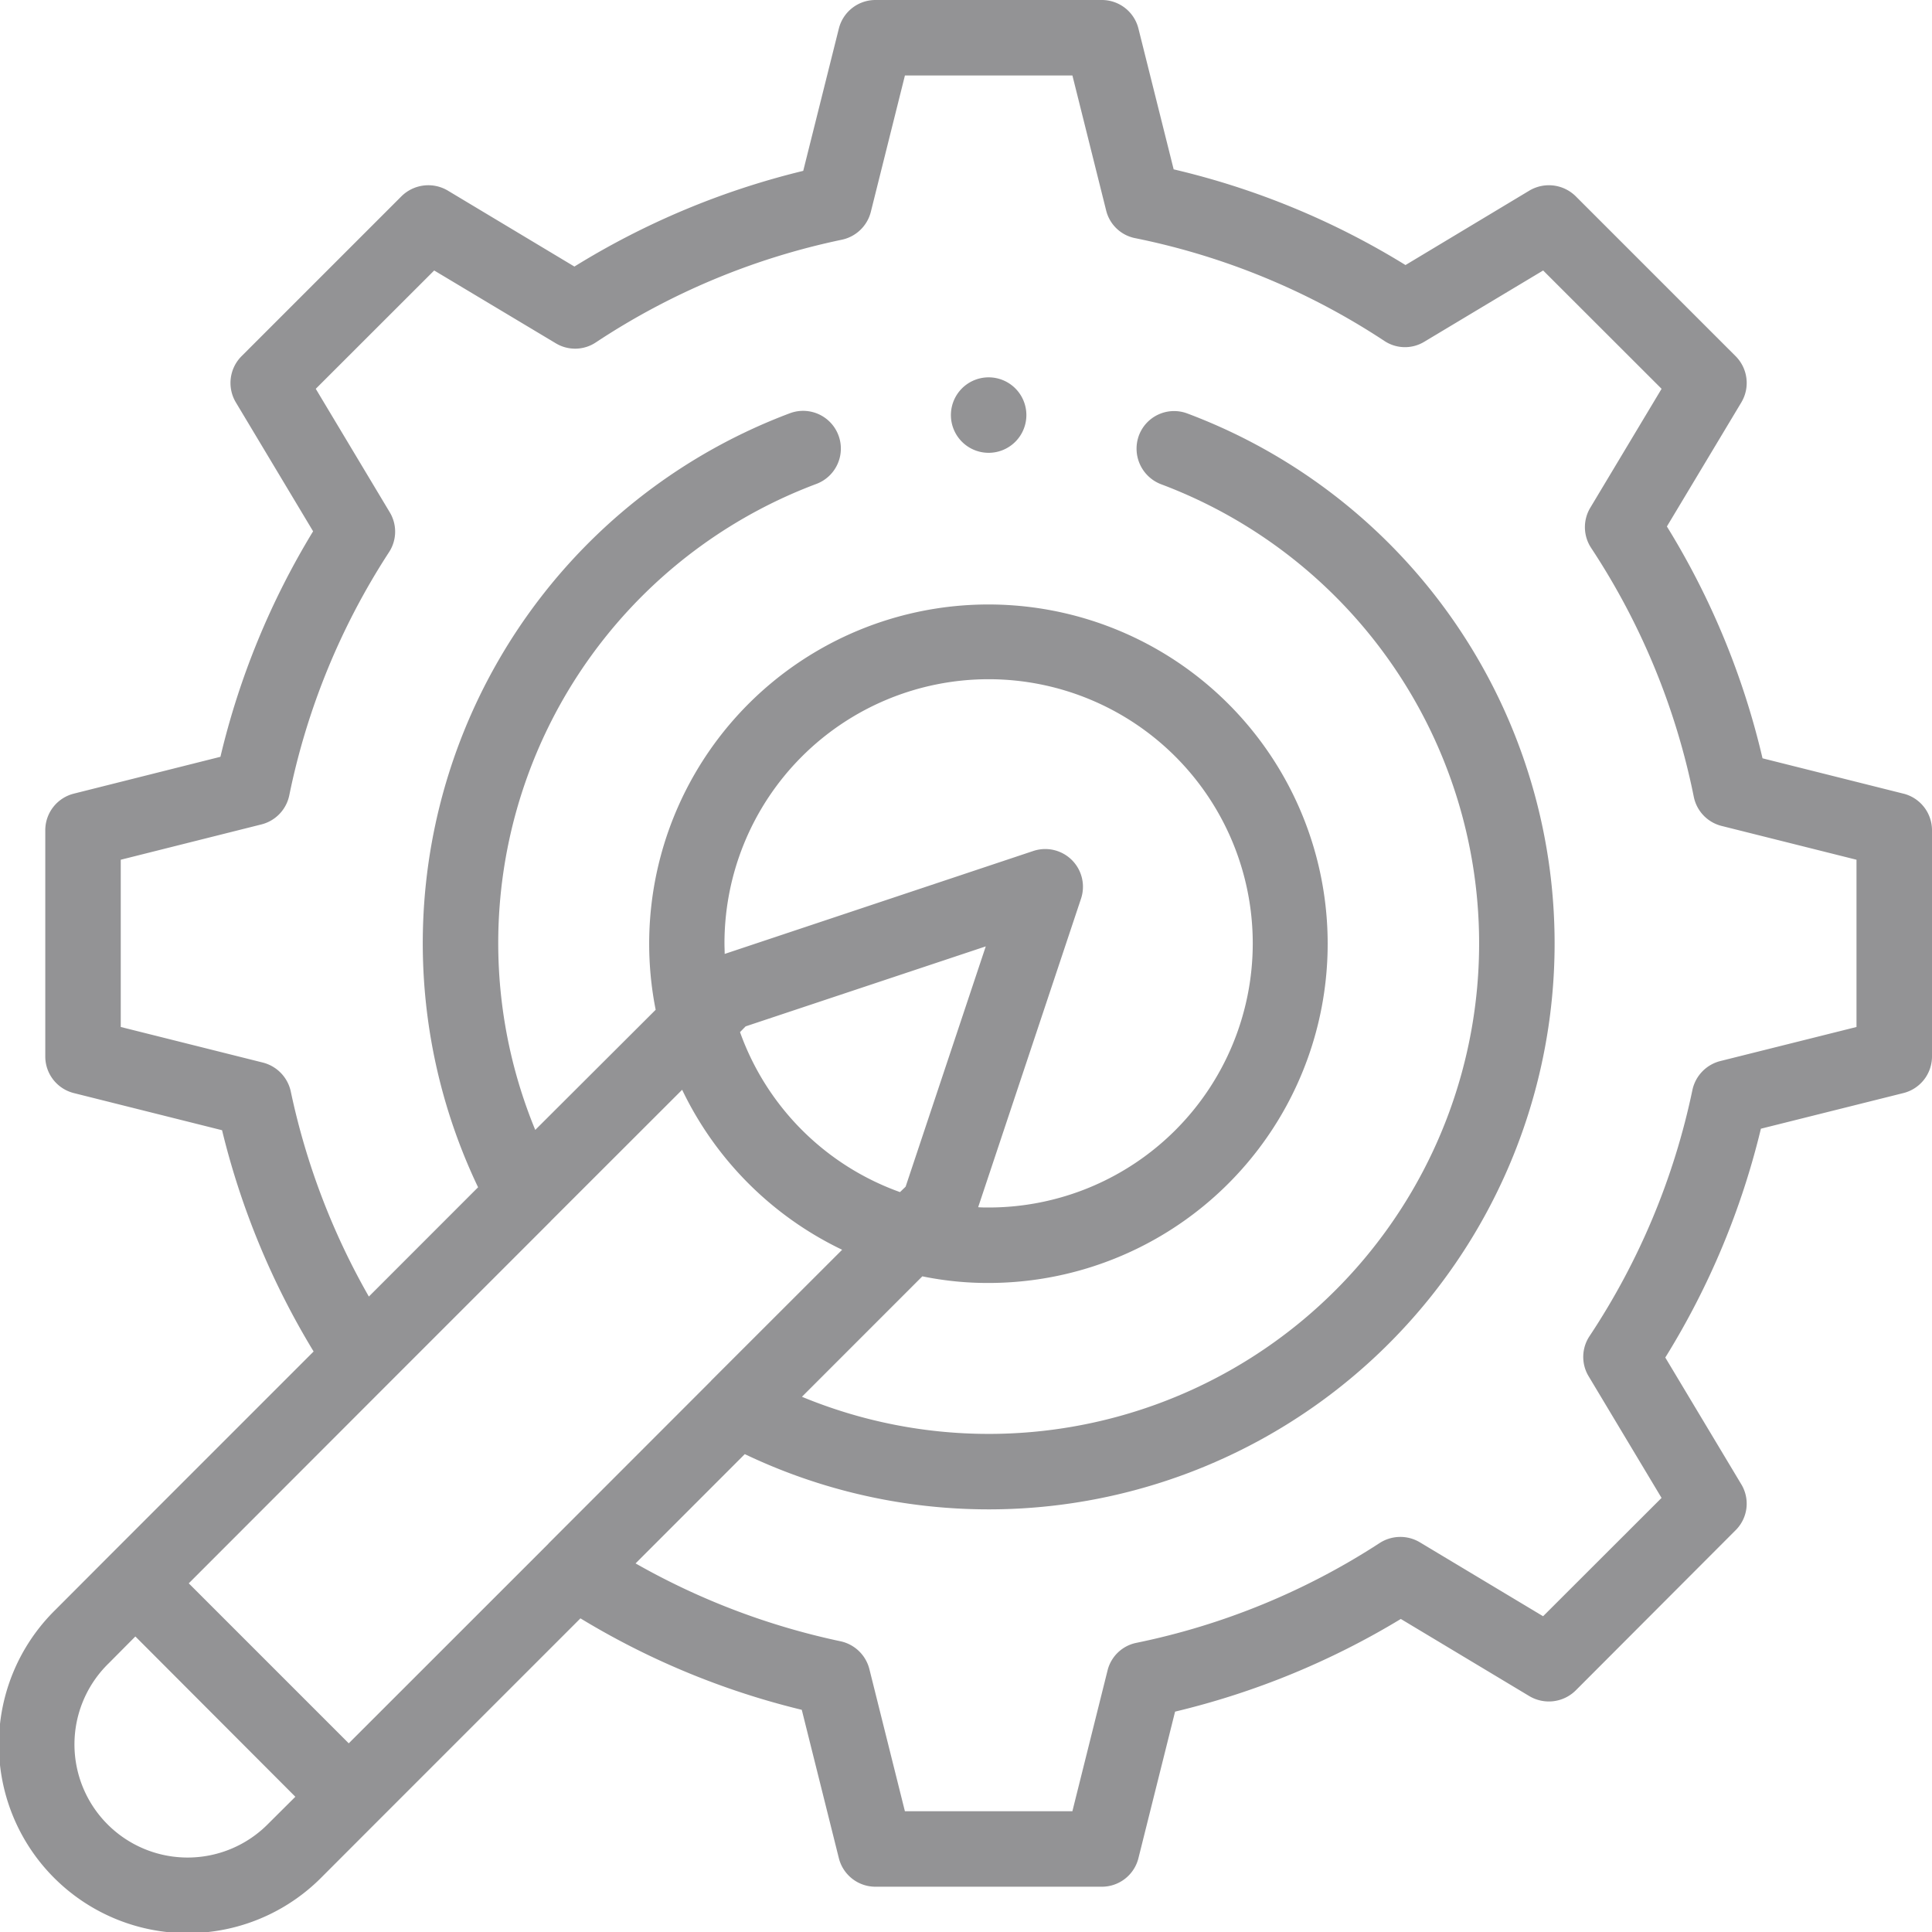 <svg xmlns="http://www.w3.org/2000/svg" width="64" height="64" viewBox="0 0 64 64">
<defs>
    <style>
      .cls-1 {
        fill: #939395;
        fill-rule: evenodd;
      }
    </style>
  </defs>
  <path id="gear" class="cls-1" d="M782.75,6844.5a1.25,1.25,0,1,0,1.25,1.25A1.25,1.25,0,0,0,782.75,6844.5Zm30.3,13.79-4.664-1.17a25.792,25.792,0,0,0-3.168-7.68l2.466-4.11a1.256,1.256,0,0,0-.188-1.53l-5.3-5.3a1.265,1.265,0,0,0-1.527-.19l-4.11,2.47a25.855,25.855,0,0,0-7.68-3.17l-1.166-4.66a1.248,1.248,0,0,0-1.212-.95H779a1.249,1.249,0,0,0-1.213.95l-1.179,4.71a26.083,26.083,0,0,0-7.58,3.17l-4.2-2.52a1.265,1.265,0,0,0-1.527.19l-5.3,5.3a1.255,1.255,0,0,0-.188,1.53l2.559,4.27a25.785,25.785,0,0,0-3.07,7.47l-4.855,1.22a1.25,1.25,0,0,0-.947,1.21v7.5a1.25,1.25,0,0,0,.947,1.21l4.909,1.23a25.846,25.846,0,0,0,3.033,7.33l-6.79,6.79h0l-1.766,1.77a6.25,6.25,0,1,0,8.837,8.84l1.768-1.77h0l6.79-6.79a25.859,25.859,0,0,0,7.332,3.03l1.227,4.91a1.249,1.249,0,0,0,1.213.95h7.5a1.249,1.249,0,0,0,1.213-.95l1.213-4.85a26.168,26.168,0,0,0,7.478-3.07l4.264,2.56a1.265,1.265,0,0,0,1.527-.19l5.3-5.31a1.239,1.239,0,0,0,.188-1.52l-2.518-4.2a25.843,25.843,0,0,0,3.167-7.58l4.717-1.18A1.25,1.25,0,0,0,814,6867v-7.5A1.251,1.251,0,0,0,813.053,6858.29ZM758.9,6892.4a3.748,3.748,0,1,1-5.3-5.3l0.884-.89,5.3,5.31Zm9.271-9.27s0,0-.006.01l-6.612,6.61-5.3-5.3,6.614-6.62h0l5.38-5.38c0-.01,0-0.01.007-0.01l4.343-4.34a11.275,11.275,0,0,0,5.3,5.3l-4.343,4.34c0,0.01,0,.01-0.006.01Zm17.639-21.36a1.249,1.249,0,0,0-1.581-1.58l-10.223,3.41c0-.12-0.007-0.23-0.007-0.35a8.75,8.75,0,1,1,8.75,8.75c-0.116,0-.231,0-0.346-0.01ZM780,6871.31l-0.186.18a8.757,8.757,0,0,1-5.3-5.3l0.186-.19,7.955-2.65Zm31.5-5.29h0l-4.517,1.13a1.26,1.26,0,0,0-.92.96,23.407,23.407,0,0,1-3.407,8.15,1.242,1.242,0,0,0-.031,1.33l2.416,4.03-3.924,3.92-4.084-2.45a1.261,1.261,0,0,0-1.323.02,23.386,23.386,0,0,1-8.06,3.31,1.235,1.235,0,0,0-.962.92l-1.164,4.66h-5.548l-1.177-4.71a1.258,1.258,0,0,0-.953-0.92,23.641,23.641,0,0,1-6.792-2.58l3.618-3.62a18.748,18.748,0,1,0,14.668-34.47,1.244,1.244,0,0,0-1.61.72,1.262,1.262,0,0,0,.729,1.62,16.248,16.248,0,0,1-5.71,31.46,16.163,16.163,0,0,1-6.184-1.23l3.989-3.99a10.732,10.732,0,0,0,2.2.22,11.238,11.238,0,1,0-11.034-9.05l-3.989,3.98a16.243,16.243,0,0,1,9.314-21.4,1.25,1.25,0,0,0-.881-2.34,18.753,18.753,0,0,0-10.327,25.64l-3.618,3.62a23.475,23.475,0,0,1-2.588-6.8,1.264,1.264,0,0,0-.919-0.95L754,6866.02v-5.54l4.66-1.17a1.255,1.255,0,0,0,.922-0.96,23.319,23.319,0,0,1,3.306-8.06,1.243,1.243,0,0,0,.023-1.32l-2.451-4.09,3.923-3.92,4.025,2.41a1.239,1.239,0,0,0,1.334-.03,23.434,23.434,0,0,1,8.15-3.4,1.259,1.259,0,0,0,.955-0.92l1.13-4.52h5.548l1.117,4.47a1.236,1.236,0,0,0,.965.92,23.413,23.413,0,0,1,8.246,3.4,1.232,1.232,0,0,0,1.33.03l3.936-2.36,3.923,3.92-2.362,3.94a1.25,1.25,0,0,0,.028,1.33,23.336,23.336,0,0,1,3.4,8.24,1.249,1.249,0,0,0,.922.97l4.469,1.12v5.54Z" transform="translate(-750 -6832)"/>
</svg>
